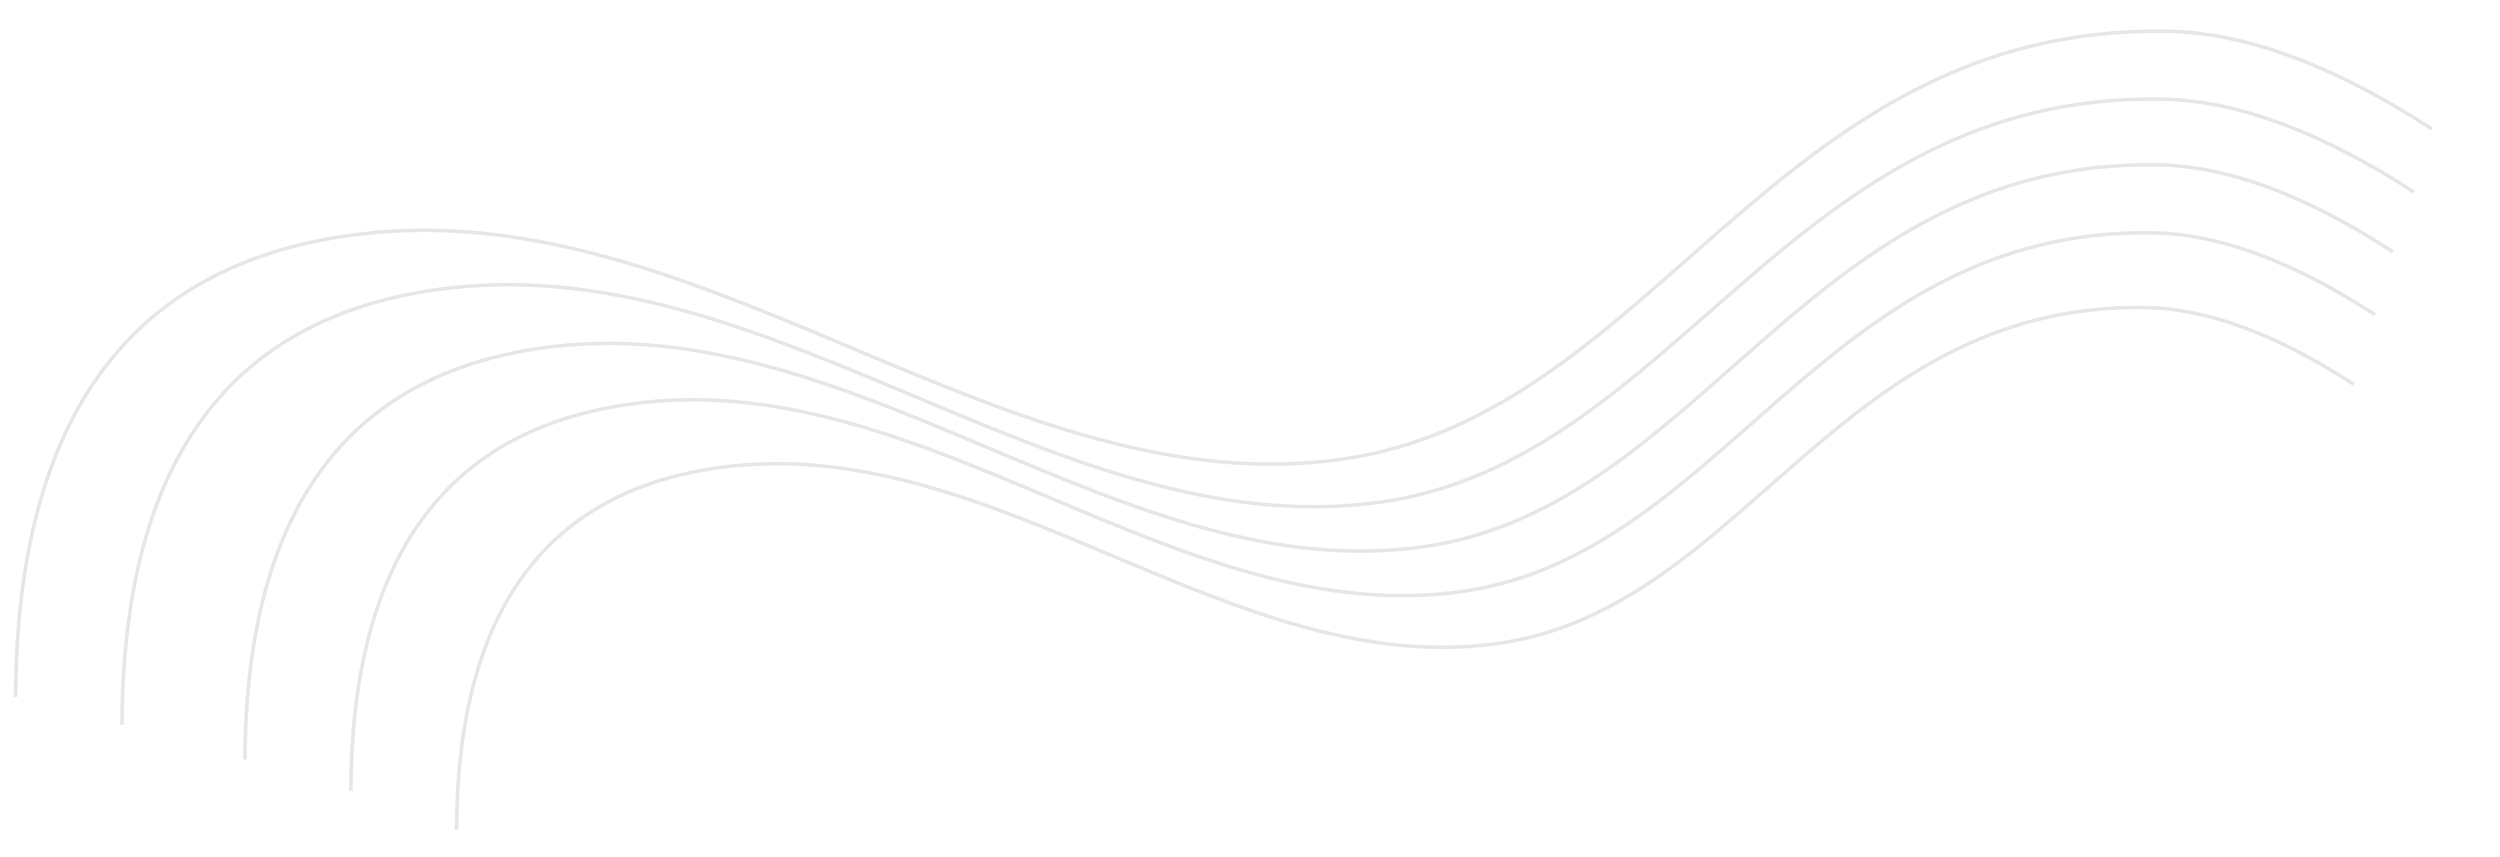 <?xml version="1.0" encoding="UTF-8"?>
<svg viewBox="0 0 700 240" version="1.1" xmlns="http://www.w3.org/2000/svg">
  <g id="final" stroke="none" stroke-width="1" fill="none" fill-rule="evenodd">
    <g id="stake-stone" transform="translate(0, -150)" stroke="#E6E6E7">
        <g id="group-6-bak" transform="translate(100.0, 0.0) rotate(17)">
          <path
            d="M9.458,358 C-13.305,282.301 5.021,231.502 64.438,205.603 C153.564,166.755 259.262,226.207 345.55,185.6 C425.597,147.93 425.597,33.808 531.228,3.599 C552.242,-2.411 578.5,-0.894 610,8.149"
            id="path-9"/>
          <path
            d="M40.232,356.777 C18.625,285.307 36.021,237.346 92.418,212.894 C177.014,176.216 277.341,232.347 359.244,194.009 C435.223,158.443 435.223,50.697 535.486,22.175 C555.432,16.501 580.355,17.933 610.255,26.471"
            id="path-9-bak"/>
          <path
            d="M75.972,355.948 C55.746,288.496 72.03,243.231 124.823,220.153 C204.013,185.537 297.929,238.513 374.597,202.329 C445.721,168.763 445.721,67.073 539.577,40.155 C558.249,34.8 581.579,36.151 609.568,44.209"
            id="path-9-bak"/>
          <path
            d="M106.892,355.704 C87.823,292.269 103.175,249.7 152.949,227.996 C227.61,195.442 316.154,245.263 388.438,211.234 C455.493,179.667 455.493,84.034 543.981,58.719 C561.585,53.683 583.581,54.954 609.969,62.532"
            id="path-9-bak"/>
          <path
            d="M138.403,357.518 C120.528,298.1 134.919,258.227 181.576,237.899 C251.561,207.406 334.561,254.071 402.318,222.198 C465.174,192.631 465.174,103.054 548.121,79.343 C564.622,74.626 585.241,75.816 609.976,82.914"
            id="path-9-bak"/>
        </g>
    </g>
  </g>
</svg>
